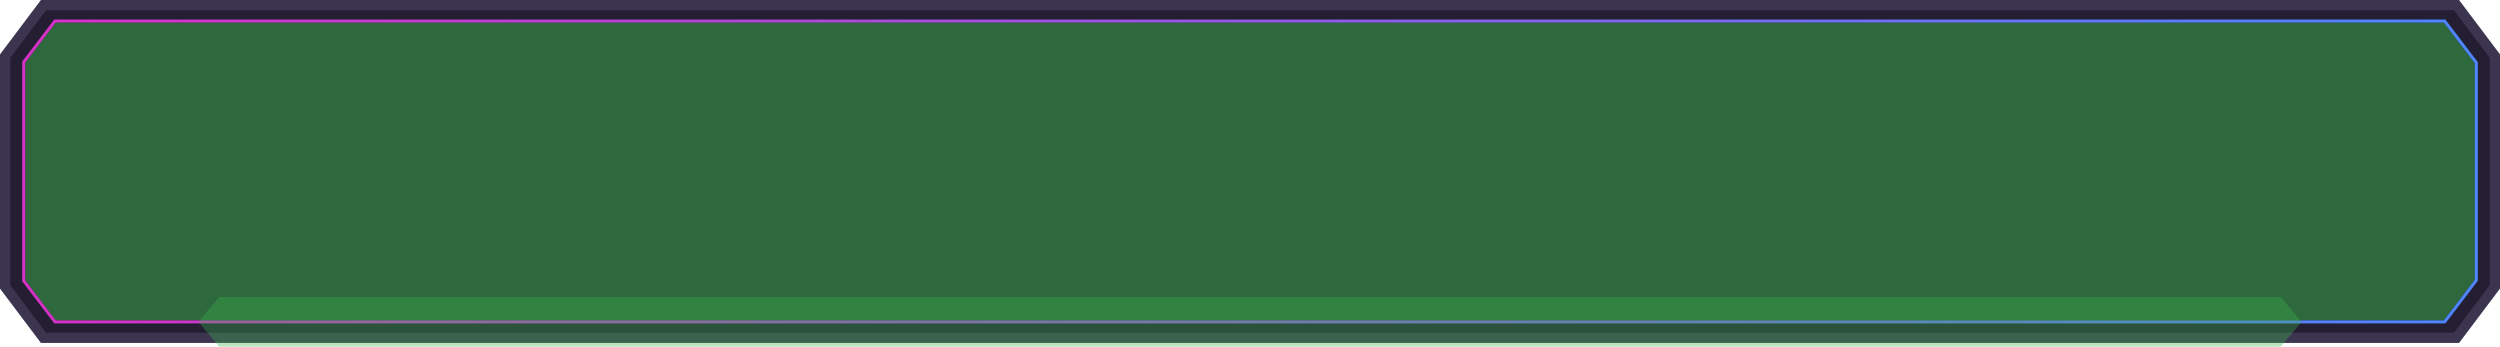 <?xml version="1.0" encoding="UTF-8"?>
<svg id="Layer_2" data-name="Layer 2" xmlns="http://www.w3.org/2000/svg" xmlns:xlink="http://www.w3.org/1999/xlink" viewBox="0 0 626.76 86.93">
  <defs>
    <style>
      .cls-1 {
        fill: #241e33;
      }

      .cls-2 {
        fill: url(#_ÂÁ_Ï_ÌÌ_È_ËÂÌÚ_5);
      }

      .cls-3 {
        opacity: .35;
      }

      .cls-3, .cls-4 {
        fill: #39b54a;
      }

      .cls-4 {
        opacity: .5;
      }

      .cls-5 {
        fill: #3c354f;
      }
    </style>
    <linearGradient id="_ÂÁ_Ï_ÌÌ_È_ËÂÌÚ_5" data-name="¡ÂÁ˚ÏˇÌÌ˚È „‡‰ËÂÌÚ 5" x1="-6.82" y1="42.23" x2="638.35" y2="43.76" gradientUnits="userSpaceOnUse">
      <stop offset="0" stop-color="#d730c4"/>
      <stop offset=".28" stop-color="#b246d3"/>
      <stop offset=".9" stop-color="#5680fa"/>
      <stop offset=".97" stop-color="#4d86ff"/>
    </linearGradient>
  </defs>
  <g id="Layer_1-2" data-name="Layer 1">
    <g>
      <polygon class="cls-5" points="616.5 0 10.26 0 .4 13.1 0 13.63 0 72.35 10.26 85.98 616.5 85.98 626.36 72.88 626.76 72.35 626.76 13.63 616.5 0"/>
      <polygon class="cls-1" points="11.54 83.41 2.57 71.49 2.57 14.49 11.54 2.57 615.21 2.57 624.19 14.49 624.19 71.49 615.21 83.41 11.54 83.41"/>
      <polygon class="cls-4" points="620.44 15.85 620.44 70.14 612.68 80.33 13.97 80.33 6.32 70.28 6.32 15.7 13.97 5.66 612.68 5.66 620.44 15.85"/>
      <path class="cls-2" d="M13.59,4.9L5.56,15.44v55.09l8.04,10.55h599.46l8.14-10.69V15.59l-8.14-10.69H13.59ZM620.44,70.14l-7.76,10.19H13.97l-7.65-10.04V15.7l7.65-10.04h598.71l7.76,10.19v54.3Z"/>
      <polygon class="cls-3" points="571.8 74.48 54.96 74.48 49.75 80.7 54.96 86.93 571.8 86.93 577.01 80.7 571.8 74.48"/>
    </g>
  </g>
</svg>